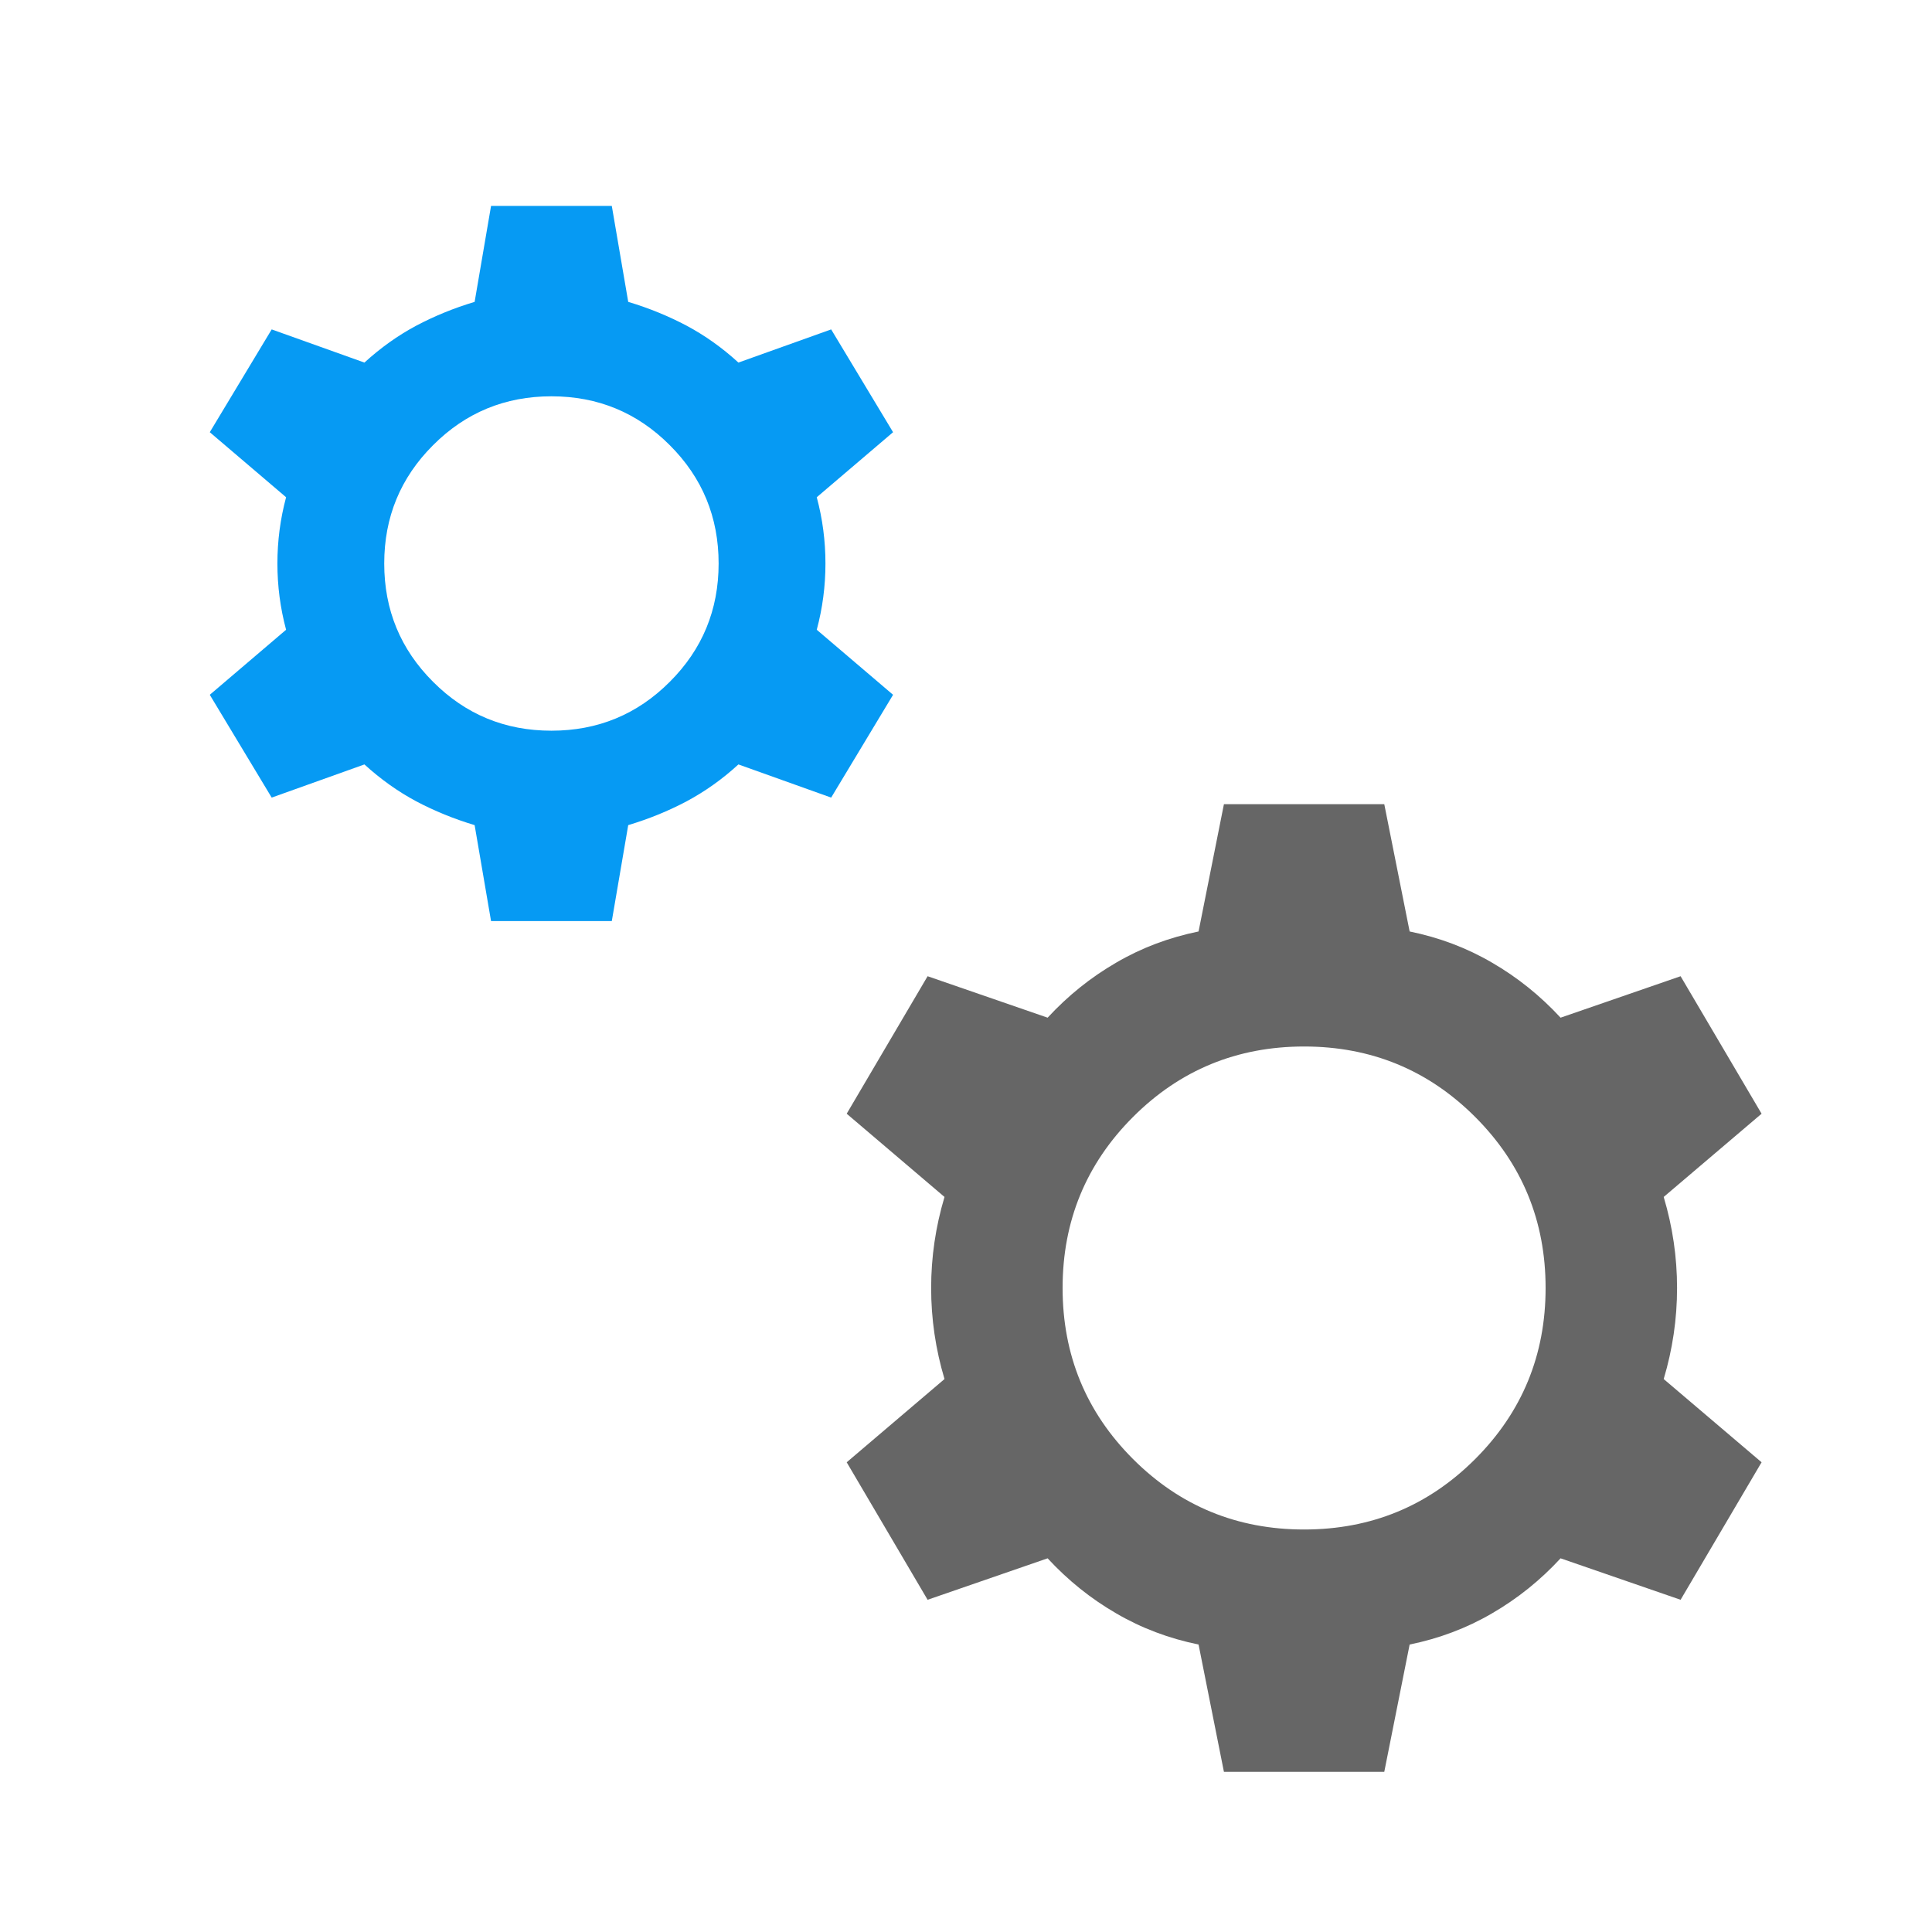 <?xml version="1.0" encoding="UTF-8" standalone="no"?>

<svg width="100%" height="100%" viewBox="0 0 24 24" version="1.1" xmlns="http://www.w3.org/2000/svg"
     xmlns:xlink="http://www.w3.org/1999/xlink" xml:space="preserve" xmlns:serif="http://www.serif.com/"
     style="fill-rule:evenodd;clip-rule:evenodd;stroke-linejoin:round;stroke-miterlimit:2;">
    <path d="M6.1,11.442L5.896,10.25C5.639,10.173 5.397,10.074 5.17,9.954C4.944,9.833 4.73,9.681 4.527,9.496L3.375,9.908L2.606,8.631L3.554,7.823C3.482,7.555 3.446,7.281 3.446,7C3.446,6.719 3.482,6.445 3.554,6.177L2.606,5.369L3.375,4.092L4.527,4.504C4.73,4.319 4.944,4.167 5.17,4.046C5.397,3.926 5.639,3.827 5.896,3.75L6.1,2.558L7.6,2.558L7.804,3.75C8.061,3.827 8.303,3.926 8.53,4.046C8.756,4.167 8.971,4.319 9.173,4.504L10.325,4.092L11.094,5.369L10.146,6.177C10.218,6.445 10.254,6.719 10.254,7C10.254,7.281 10.218,7.555 10.146,7.823L11.094,8.631L10.325,9.908L9.173,9.496C8.971,9.681 8.756,9.833 8.53,9.954C8.303,10.074 8.061,10.173 7.804,10.25L7.6,11.442L6.1,11.442ZM6.85,9.077C7.426,9.077 7.916,8.875 8.32,8.47C8.725,8.066 8.927,7.576 8.927,7C8.927,6.424 8.725,5.934 8.32,5.53C7.916,5.125 7.426,4.923 6.85,4.923C6.274,4.923 5.784,5.125 5.38,5.53C4.975,5.934 4.773,6.424 4.773,7C4.773,7.576 4.975,8.066 5.38,8.47C5.784,8.875 6.274,9.077 6.85,9.077Z"
          style="fill:rgb(6,154,243);fill-rule:nonzero;"/>
    <path d="M15.204,22.01L14.889,20.429C14.522,20.354 14.181,20.226 13.866,20.042C13.55,19.859 13.266,19.631 13.014,19.358L11.523,19.873L10.518,18.165L11.733,17.131C11.622,16.76 11.567,16.383 11.567,16C11.567,15.617 11.622,15.24 11.733,14.869L10.518,13.835L11.523,12.127L13.014,12.642C13.266,12.369 13.55,12.141 13.866,11.958C14.181,11.774 14.522,11.646 14.889,11.571L15.204,9.99L17.196,9.99L17.511,11.571C17.878,11.646 18.219,11.774 18.534,11.958C18.85,12.141 19.134,12.369 19.386,12.642L20.877,12.127L21.883,13.835L20.667,14.869C20.778,15.24 20.833,15.617 20.833,16C20.833,16.383 20.778,16.76 20.667,17.131L21.883,18.165L20.877,19.873L19.386,19.358C19.134,19.631 18.85,19.859 18.534,20.042C18.219,20.226 17.878,20.354 17.511,20.429L17.196,22.01L15.204,22.01ZM16.2,19C17.033,19 17.742,18.708 18.325,18.125C18.908,17.542 19.2,16.833 19.2,16C19.2,15.167 18.908,14.458 18.325,13.875C17.742,13.292 17.033,13 16.2,13C15.367,13 14.658,13.292 14.075,13.875C13.492,14.458 13.2,15.167 13.2,16C13.2,16.833 13.492,17.542 14.075,18.125C14.658,18.708 15.367,19 16.2,19Z"
          style="fill:rgb(102,102,102);fill-rule:nonzero;"/>
</svg>
